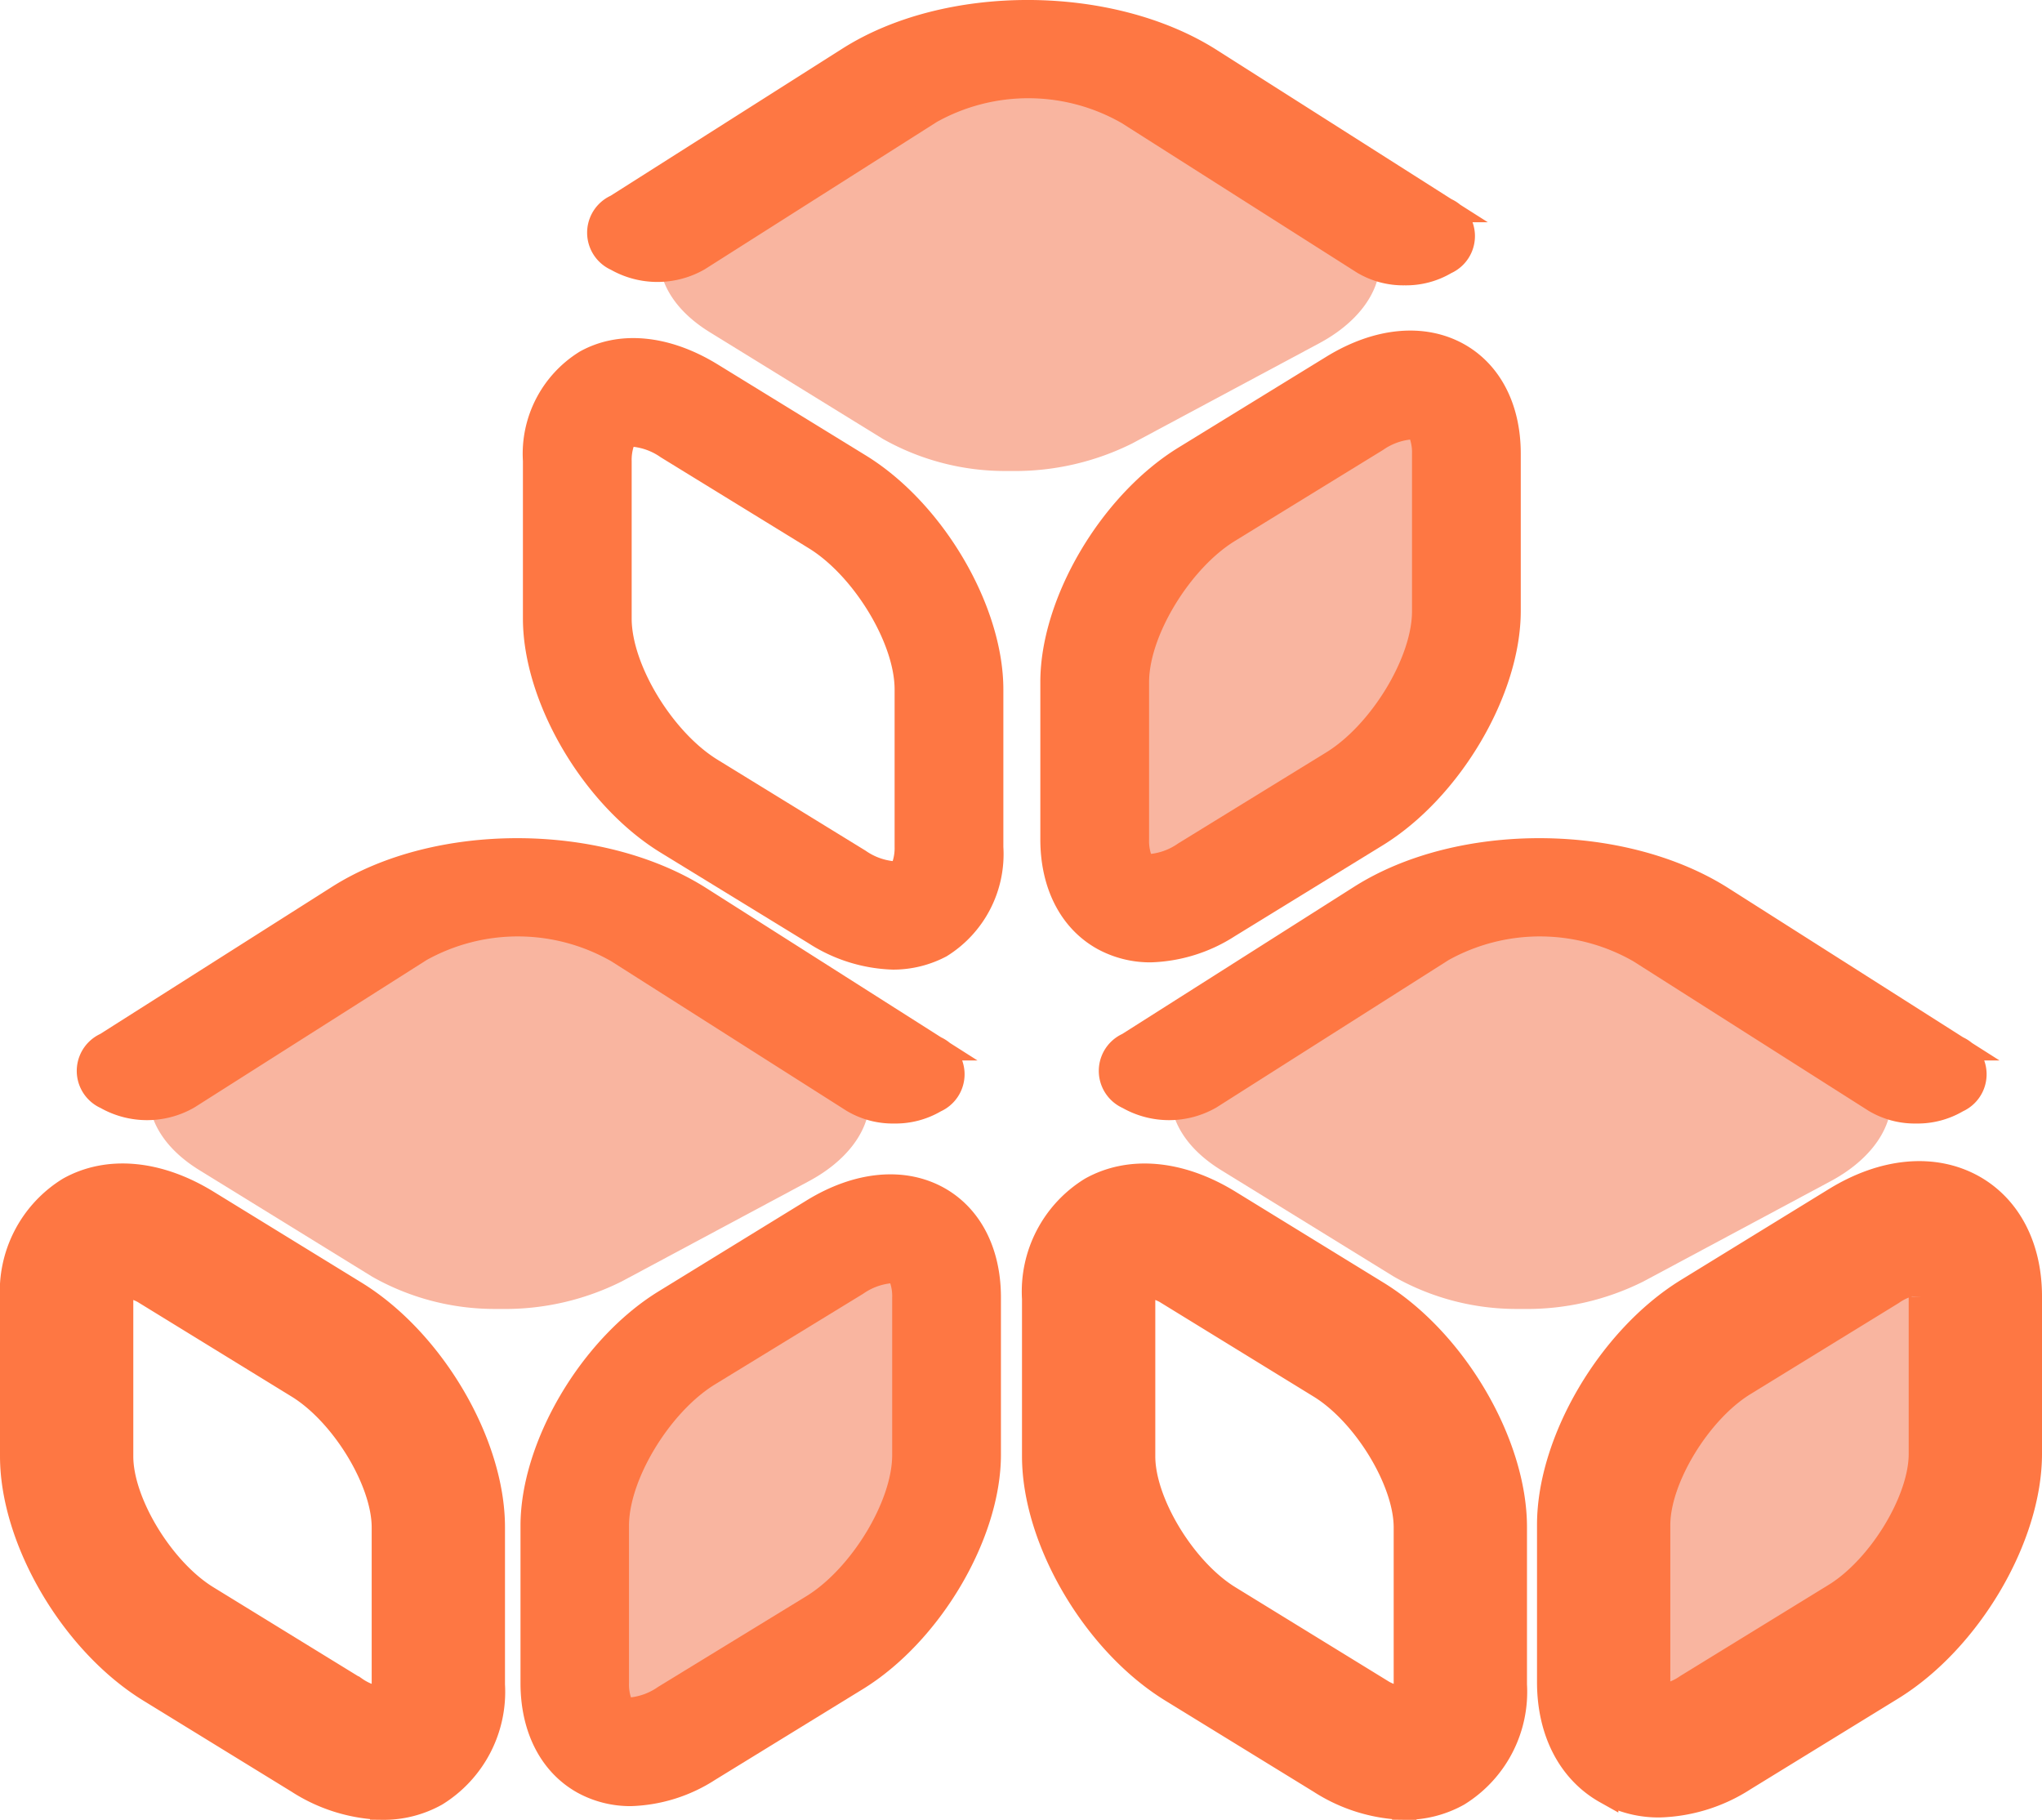 <?xml version="1.0" encoding="UTF-8"?>
<svg xmlns="http://www.w3.org/2000/svg" width="124.772" height="111.187" viewBox="0 0 124.772 111.187">
  <g id="学业规划" transform="translate(-96.05 -132.549)">
    <path id="路径_547" d="M777.653,667.328l-.133.221a11.969,11.969,0,0,1-4.489,4.312l-8.845,4.489c-1.757.886-3.4.93-4.607.1s-1.846-2.5-1.742-4.548l.591-10.351a12.706,12.706,0,0,1,2.067-5.966,11.968,11.968,0,0,1,4.489-4.312l8.845-4.489c1.757-.886,3.4-.93,4.607-.1s1.846,2.5,1.742,4.548l-.591,10.351A12.781,12.781,0,0,1,777.653,667.328Z" transform="translate(-563.413 -437.071)" fill="#f9b5a0"></path>
    <path id="路径_548" d="M330.708,306.684a10.027,10.027,0,0,1-5.154-1.61l-9.037-5.537c-4.725-2.894-8.417-9.185-8.417-14.309v-9.613a7.337,7.337,0,0,1,3.47-6.689c2.377-1.329,5.449-1.048,8.432.783l9.037,5.552c4.725,2.894,8.417,9.185,8.417,14.309v9.613a7.337,7.337,0,0,1-3.47,6.689A6.954,6.954,0,0,1,330.708,306.684Zm-15.845-31.94a2.668,2.668,0,0,0-.118.871v9.613c0,2.835,2.51,6.955,5.257,8.638l9.037,5.552a3.6,3.6,0,0,0,1.654.635,2.669,2.669,0,0,0,.118-.871v-9.613c0-2.835-2.51-6.955-5.257-8.638l-9.037-5.552A3.6,3.6,0,0,0,314.863,274.743Z" transform="translate(-180.098 -114.894)" fill="#fe7743"></path>
    <path id="路径_549" d="M385.987,173.493h-.325a15.184,15.184,0,0,1-7.531-1.964l-10.543-6.5c-2.1-1.285-3.2-3.012-3.116-4.843s1.447-3.6,3.721-4.814l11.415-6.113a15.9,15.9,0,0,1,7.708-1.683,15.184,15.184,0,0,1,7.531,1.964l10.543,6.5c2.1,1.285,3.2,3.012,3.116,4.843s-1.447,3.6-3.721,4.814l-11.415,6.113A16.057,16.057,0,0,1,385.987,173.493Z" transform="translate(-228.141 -12.167)" fill="#f9b5a0"></path>
    <path id="路径_550" d="M181.871,149.232a4.759,4.759,0,0,1-2.51-.664l-14.383-9.141a12.244,12.244,0,0,0-12.064-.074l-14.191,9.008a5.046,5.046,0,0,1-5.006,0,1.742,1.742,0,0,1,0-3.19l14.191-9.008c6.054-3.854,15.978-3.81,22.091.074l14.383,9.141a1.742,1.742,0,0,1,0,3.19A4.722,4.722,0,0,1,181.871,149.232Zm-62.463,93.753a10.027,10.027,0,0,1-5.154-1.61l-9.037-5.552c-4.725-2.894-8.417-9.185-8.417-14.309V211.9a7.337,7.337,0,0,1,3.47-6.689c2.377-1.329,5.449-1.048,8.432.783l9.037,5.552c4.725,2.894,8.417,9.185,8.417,14.309v9.613a7.337,7.337,0,0,1-3.47,6.689A6.557,6.557,0,0,1,119.408,242.986Zm-1.669-7.265a3.6,3.6,0,0,0,1.654.635,2.669,2.669,0,0,0,.118-.871v-9.613c0-2.835-2.51-6.955-5.257-8.638l-9.037-5.552a3.6,3.6,0,0,0-1.654-.635,2.669,2.669,0,0,0-.118.871v9.613c0,2.835,2.51,6.955,5.257,8.638Z" fill="#fe7743" stroke="#fe7743" stroke-width="1.5"></path>
    <path id="路径_551" d="M174.787,520.193h-.325a15.183,15.183,0,0,1-7.531-1.964l-10.543-6.5c-2.1-1.285-3.2-3.012-3.116-4.843s1.447-3.6,3.721-4.814l11.415-6.113a15.905,15.905,0,0,1,7.708-1.683,15.183,15.183,0,0,1,7.531,1.964l10.543,6.5c2.1,1.285,3.2,3.012,3.116,4.843s-1.447,3.6-3.721,4.814l-11.415,6.113a15.917,15.917,0,0,1-7.383,1.683Z" transform="translate(-48.128 -307.671)" fill="#f9b5a0"></path>
    <path id="路径_552" d="M177.745,496.032a4.759,4.759,0,0,1-2.51-.664l-14.383-9.141a12.244,12.244,0,0,0-12.064-.074L134.6,495.161a5.046,5.046,0,0,1-5.006,0,1.742,1.742,0,0,1,0-3.19l14.191-9.008c6.054-3.854,15.978-3.81,22.091.074l14.383,9.141a1.742,1.742,0,0,1,0,3.19,4.759,4.759,0,0,1-2.51.664Zm31.172,42.543a10.027,10.027,0,0,1-5.154-1.61l-9.037-5.552c-4.725-2.894-8.417-9.185-8.417-14.309v-9.613a7.337,7.337,0,0,1,3.47-6.689c2.377-1.329,5.449-1.048,8.432.783l9.037,5.552c4.725,2.894,8.417,9.185,8.417,14.309v9.613a7.337,7.337,0,0,1-3.47,6.689,6.557,6.557,0,0,1-3.278.827Zm-1.669-7.265a3.6,3.6,0,0,0,1.654.635,2.668,2.668,0,0,0,.118-.871V521.46c0-2.835-2.51-6.955-5.257-8.638l-9.037-5.552a3.6,3.6,0,0,0-1.654-.635,2.669,2.669,0,0,0-.118.871v9.613c0,2.835,2.51,6.955,5.257,8.638Zm14,6.291c-2.215-1.24-3.47-3.677-3.47-6.689V521.3c0-5.124,3.706-11.4,8.417-14.309l9.037-5.552c2.968-1.831,6.04-2.112,8.432-.783,2.215,1.24,3.47,3.677,3.47,6.689v9.613c0,5.124-3.706,11.4-8.417,14.309l-9.037,5.552a10.027,10.027,0,0,1-5.154,1.61A6.556,6.556,0,0,1,221.248,537.6Zm13.984-11.99c2.747-1.683,5.257-5.8,5.257-8.639v-9.613a2.592,2.592,0,0,0-.118-.871,3.6,3.6,0,0,0-1.654.635l-9.037,5.552c-2.747,1.683-5.257,5.8-5.257,8.638v9.613a2.592,2.592,0,0,0,.118.871,3.6,3.6,0,0,0,1.654-.635Z" transform="translate(-27.062 -295.589)" fill="#fe7743" stroke="#fe7743" stroke-width="1.5"></path>
    <path id="路径_553" d="M568.053,320.528l-.133.221a11.968,11.968,0,0,1-4.489,4.312l-8.845,4.489c-1.757.886-3.4.93-4.607.1s-1.846-2.5-1.742-4.548l.591-10.351a12.706,12.706,0,0,1,2.067-5.966,11.967,11.967,0,0,1,4.489-4.312l8.845-4.489c1.757-.886,3.4-.93,4.607-.1s1.846,2.5,1.742,4.548l-.591,10.351A12.547,12.547,0,0,1,568.053,320.528Z" transform="translate(-384.764 -141.482)" fill="#f9b5a0"></path>
    <path id="路径_554" d="M525.67,302.771c-2.215-1.24-3.47-3.677-3.47-6.689v-9.613c0-5.124,3.706-11.4,8.417-14.309l9.037-5.552c2.968-1.831,6.04-2.112,8.432-.783,2.215,1.24,3.47,3.677,3.47,6.689v9.613c0,5.124-3.706,11.4-8.417,14.309l-9.037,5.552a10.027,10.027,0,0,1-5.154,1.61,6.714,6.714,0,0,1-3.278-.827Zm13.984-11.991c2.747-1.683,5.257-5.8,5.257-8.638v-9.613a2.593,2.593,0,0,0-.118-.871,3.6,3.6,0,0,0-1.654.635l-9.037,5.552c-2.747,1.683-5.257,5.8-5.257,8.638V296.1a2.592,2.592,0,0,0,.118.871,3.6,3.6,0,0,0,1.654-.635Z" transform="translate(-362.583 -112.252)" fill="#fe7743"></path>
    <path id="路径_555" d="M352.953,668.628l-.133.221a11.969,11.969,0,0,1-4.489,4.312l-8.845,4.489c-1.757.886-3.4.93-4.607.1s-1.846-2.5-1.742-4.548l.591-10.351a12.707,12.707,0,0,1,2.067-5.966,11.969,11.969,0,0,1,4.489-4.312l8.845-4.489c1.757-.886,3.4-.93,4.607-.1s1.846,2.5,1.742,4.548l-.591,10.351A12.722,12.722,0,0,1,352.953,668.628Z" transform="translate(-201.427 -438.179)" fill="#f9b5a0"></path>
    <path id="路径_556" d="M310.57,651.872c-2.215-1.24-3.47-3.677-3.47-6.689v-9.613c0-5.124,3.706-11.4,8.417-14.309l9.037-5.552c2.968-1.831,6.04-2.112,8.432-.783,2.215,1.24,3.47,3.677,3.47,6.689v9.613c0,5.124-3.706,11.4-8.417,14.309L319,651.089a10.027,10.027,0,0,1-5.154,1.61A6.714,6.714,0,0,1,310.57,651.872Zm13.984-11.991c2.747-1.683,5.257-5.8,5.257-8.638v-9.613a2.591,2.591,0,0,0-.118-.871,3.6,3.6,0,0,0-1.654.635l-9.052,5.537c-2.747,1.683-5.257,5.8-5.257,8.638v9.613a2.592,2.592,0,0,0,.118.871,3.6,3.6,0,0,0,1.654-.635Z" transform="translate(-179.246 -409.801)" fill="#fe7743"></path>
    <path id="路径_557" d="M597.587,520.193h-.325a15.183,15.183,0,0,1-7.531-1.964l-10.543-6.5c-2.1-1.285-3.2-3.012-3.116-4.843s1.447-3.6,3.721-4.814l11.415-6.113a15.905,15.905,0,0,1,7.708-1.683,15.183,15.183,0,0,1,7.531,1.964l10.543,6.5c2.1,1.285,3.2,3.012,3.116,4.843s-1.447,3.6-3.721,4.814l-11.415,6.113a15.874,15.874,0,0,1-7.383,1.683Z" transform="translate(-408.495 -307.671)" fill="#f9b5a0"></path>
    <path id="路径_558" d="M600.645,496.032a4.759,4.759,0,0,1-2.51-.664l-14.383-9.141a12.244,12.244,0,0,0-12.064-.074L557.5,495.161a5.046,5.046,0,0,1-5.006,0,1.742,1.742,0,0,1,0-3.19l14.191-9.008c6.054-3.854,15.978-3.81,22.091.074l14.383,9.141a1.742,1.742,0,0,1,0,3.19A4.759,4.759,0,0,1,600.645,496.032Z" transform="translate(-387.513 -295.589)" fill="#fe7743" stroke="#fe7743" stroke-width="1.5"></path>
  </g>
</svg>
